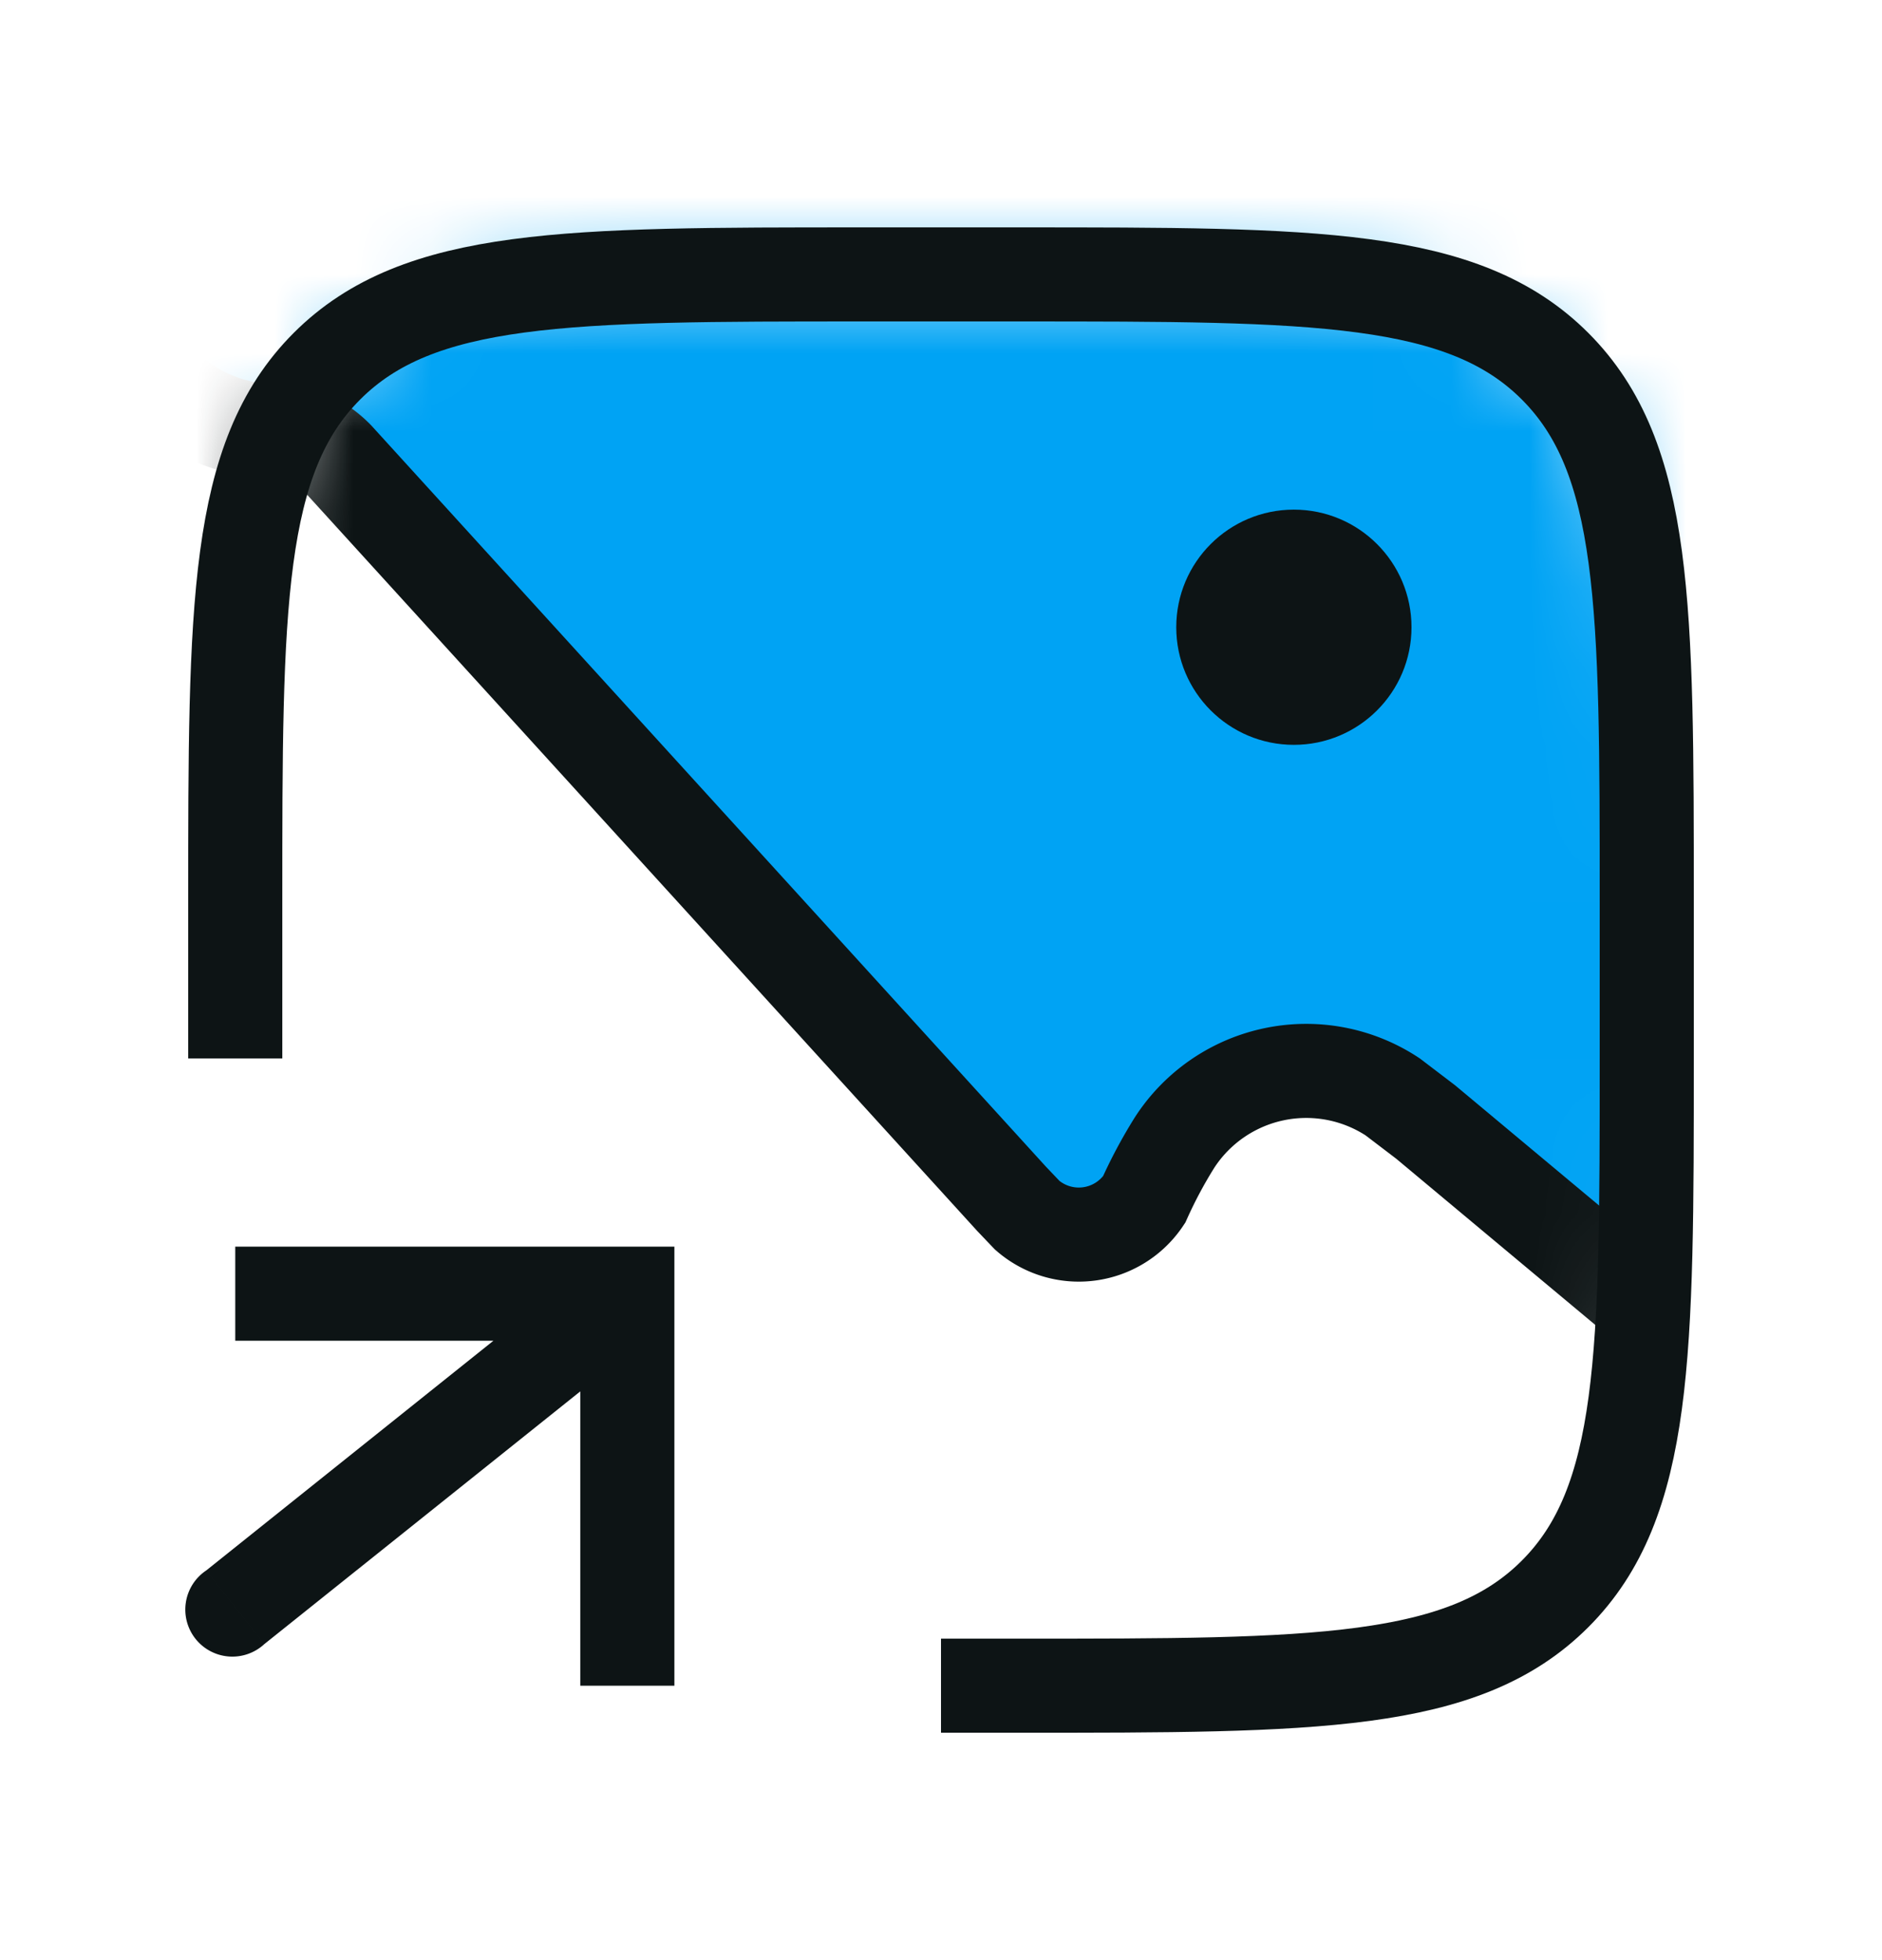 <svg xmlns="http://www.w3.org/2000/svg" width="24" height="25" fill="none"><mask id="a" width="18" height="19" x="3" y="3" maskUnits="userSpaceOnUse" style="mask-type:alpha"><path fill="#000" d="M3 11.5c0-3.77 0-5.66 1.17-6.83S7.23 3.5 11 3.5h2c3.77 0 5.66 0 6.83 1.17S21 7.73 21 11.5v2c0 3.77 0 5.66-1.17 6.83S16.77 21.5 13 21.5h-2c-3.77 0-5.66 0-6.83-1.17S3 17.27 3 13.5z"/></mask><g mask="url(#a)"><path fill="#00A3F4" stroke="#0D1415" stroke-linecap="round" stroke-width="1.2" d="M12.9 15.29 4.3 5.84q-.32-.33-.77-.34c-1.31 0-2.3-1.2-2.04-2.49l.4-2A3.75 3.75 0 0 1 5.57-2h8.72c3.86 0 5.8 0 6.97 1.2 1.18 1.22 1.13 3.15 1.03 7L22 17.5l-3.82-3.19-.42-.32a2 2 0 0 0-2.78.58 6 6 0 0 0-.39.73 1 1 0 0 1-1.49.2z"/></g><path stroke="#0D1415" stroke-width="1.2" d="M3 13.5v-2c0-3.77 0-5.66 1.17-6.83S7.23 3.5 11 3.5h2c3.77 0 5.66 0 6.83 1.17S21 7.73 21 11.5v2c0 3.77 0 5.66-1.17 6.83S16.77 21.5 13 21.5h-1"/><circle cx="16.5" cy="8" r="1.5" fill="#0D1415"/><path fill="#0D1415" d="M8 16.5v-.6h.6v.6zm-4.63 4.47a.6.6 0 1 1-.74-.94zm4.03.53v-5h1.2v5zm.6-4.4H3v-1.2h5zm.37-.13-5 4-.74-.94 5-4z"/></svg>